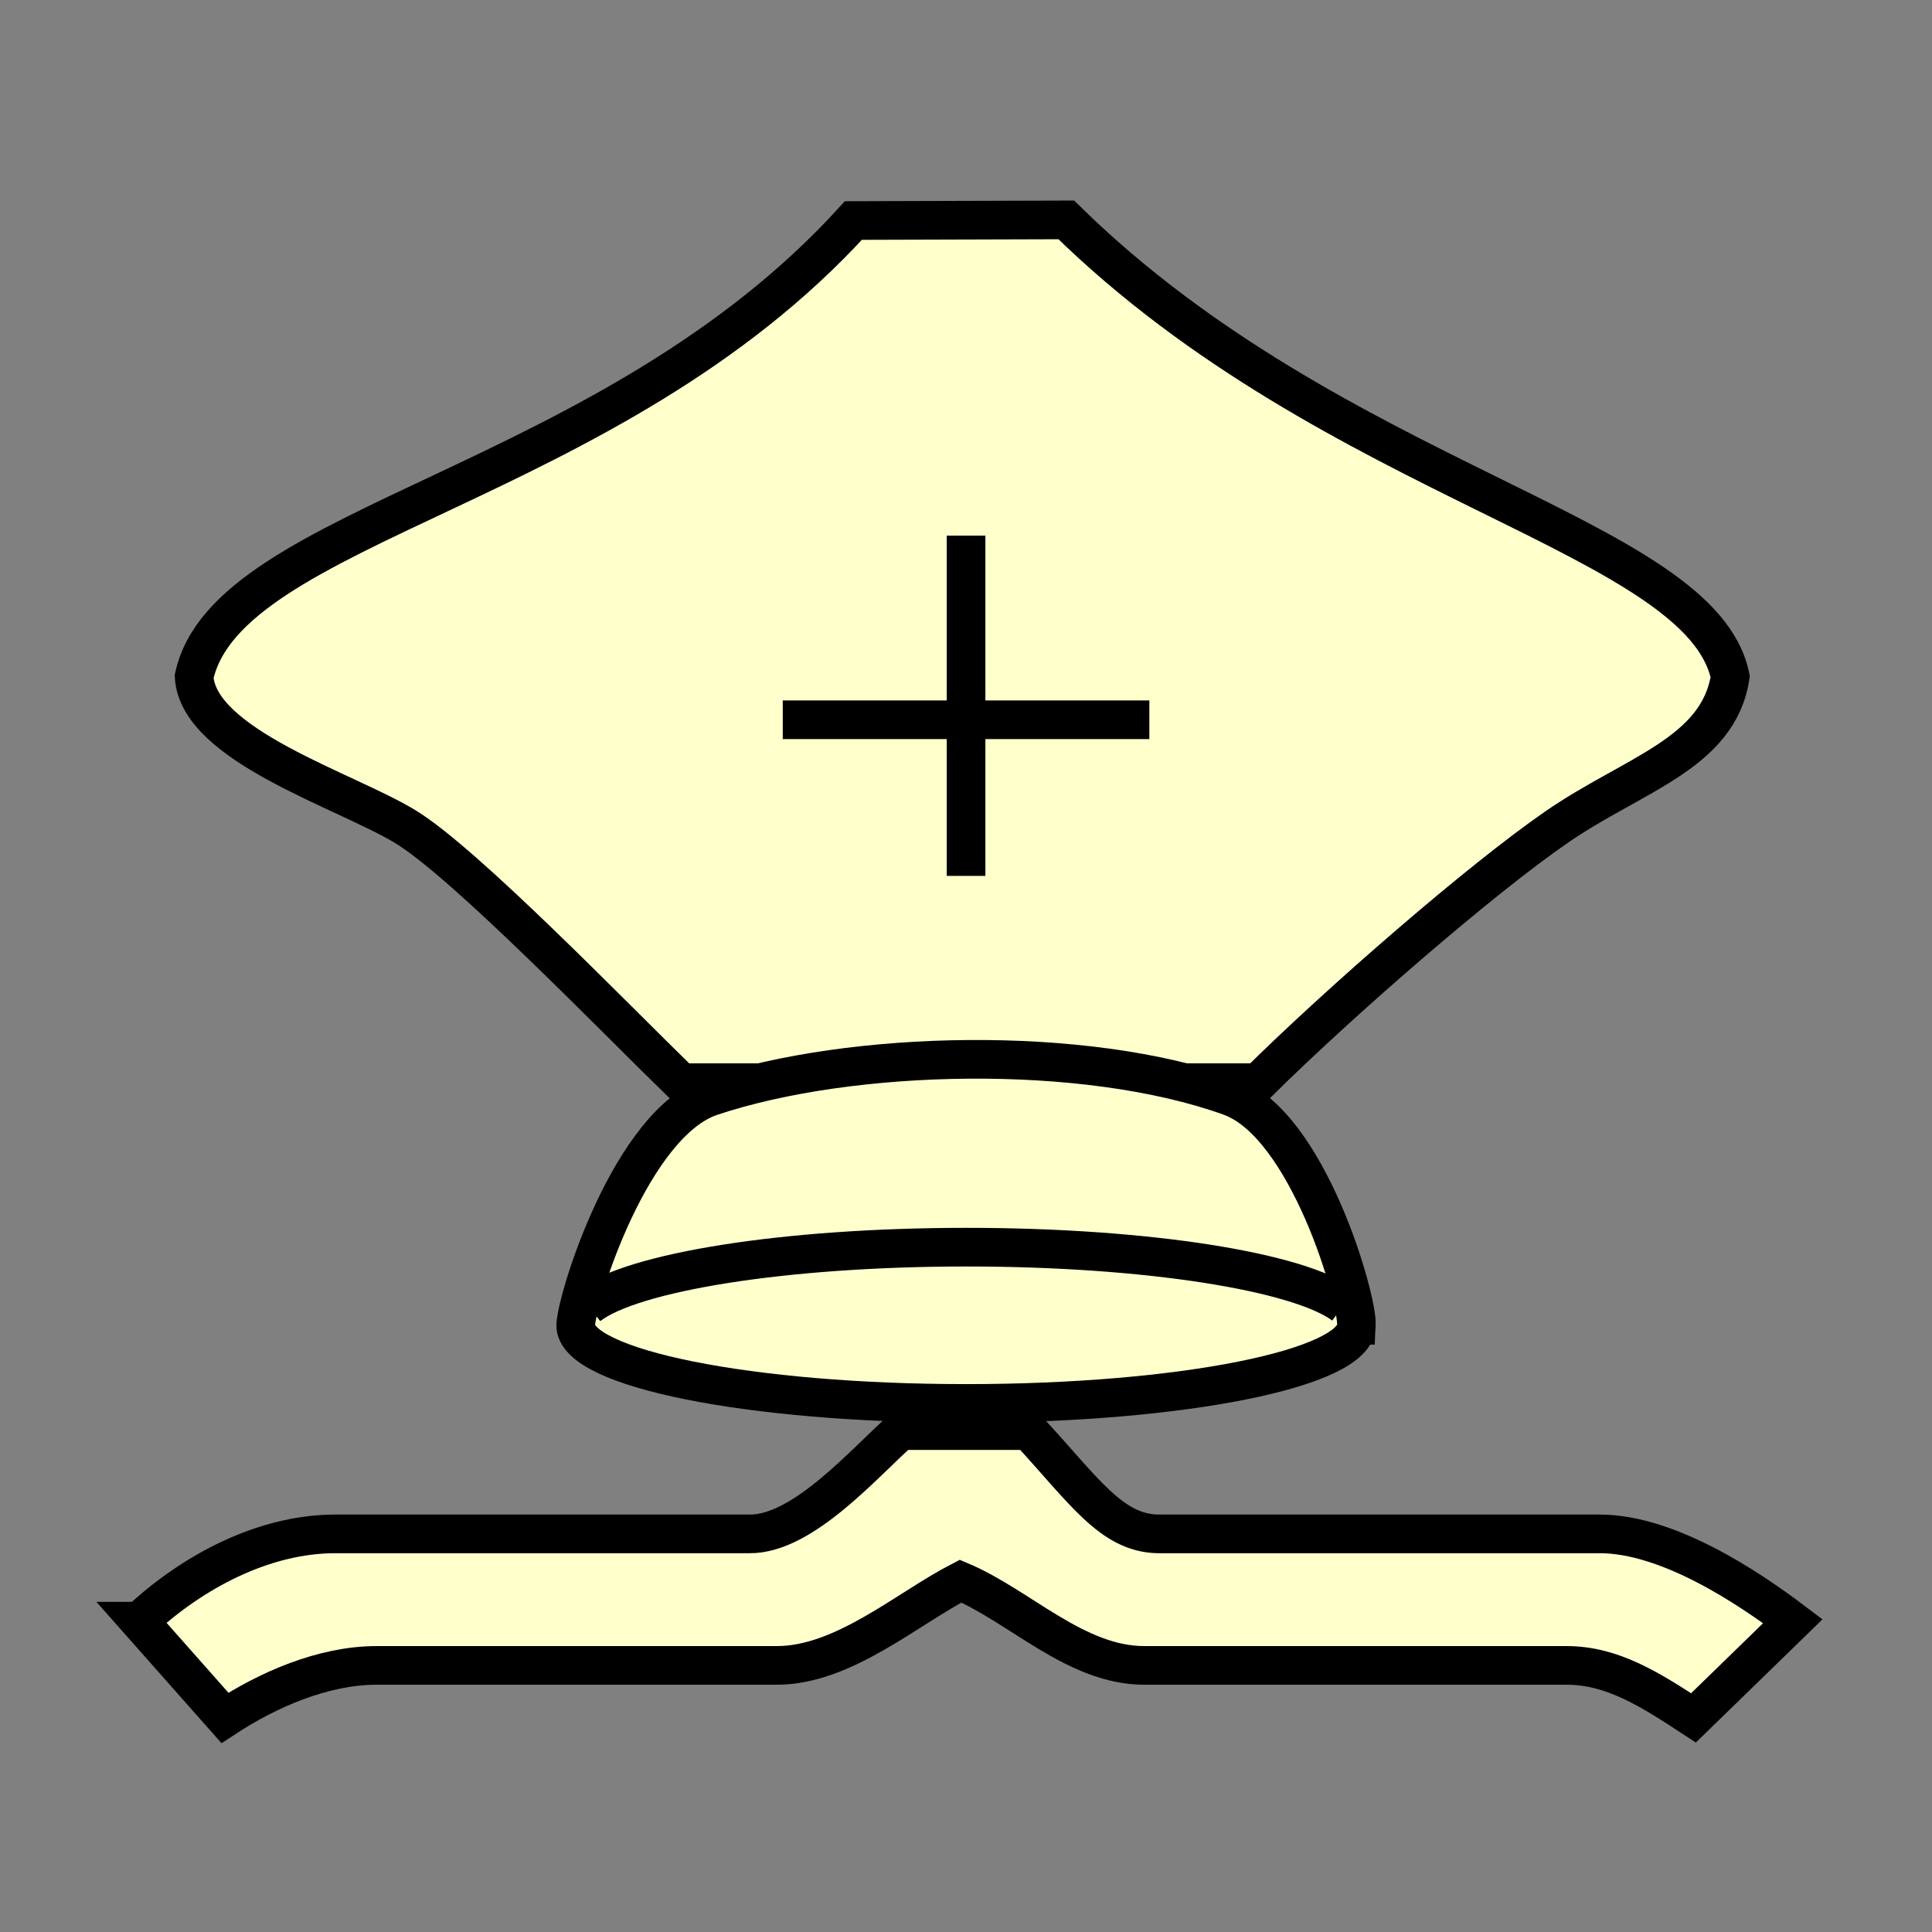 <?xml version="1.0" encoding="UTF-8" standalone="no"?>
<!-- Created with Inkscape (http://www.inkscape.org/) -->

<svg
   xmlns:dc="http://purl.org/dc/elements/1.1/"
   xmlns:cc="http://creativecommons.org/ns#"
   xmlns:rdf="http://www.w3.org/1999/02/22-rdf-syntax-ns#"
   xmlns:svg="http://www.w3.org/2000/svg"
   xmlns="http://www.w3.org/2000/svg"
   xmlns:sodipodi="http://sodipodi.sourceforge.net/DTD/sodipodi-0.dtd"
   xmlns:inkscape="http://www.inkscape.org/namespaces/inkscape"
   width="100"
   height="100"
   id="svg2833"
   sodipodi:version="0.32"
   inkscape:version="0.48+devel r10321 custom"
   version="1.0"
   sodipodi:docname="BlackBigBishop.svg"
   inkscape:output_extension="org.inkscape.output.svg.inkscape">
  <rect width="100%" height="100%" fill="#808080" stroke="none"/>
  <defs
     id="defs2835">
    <inkscape:perspective
       sodipodi:type="inkscape:persp3d"
       inkscape:vp_x="0 : 526.18109 : 1"
       inkscape:vp_y="0 : 1000 : 0"
       inkscape:vp_z="744.09448 : 526.18109 : 1"
       inkscape:persp3d-origin="372.04724 : 350.78739 : 1"
       id="perspective2841" />
    <inkscape:perspective
       id="perspective2851"
       inkscape:persp3d-origin="0.5 : 0.33333333 : 1"
       inkscape:vp_z="1 : 0.5 : 1"
       inkscape:vp_y="0 : 1000 : 0"
       inkscape:vp_x="0 : 0.5 : 1"
       sodipodi:type="inkscape:persp3d" />
    <inkscape:perspective
       id="perspective2873"
       inkscape:persp3d-origin="0.5 : 0.33333333 : 1"
       inkscape:vp_z="1 : 0.5 : 1"
       inkscape:vp_y="0 : 1000 : 0"
       inkscape:vp_x="0 : 0.5 : 1"
       sodipodi:type="inkscape:persp3d" />
    <inkscape:perspective
       id="perspective2916"
       inkscape:persp3d-origin="0.5 : 0.33333333 : 1"
       inkscape:vp_z="1 : 0.5 : 1"
       inkscape:vp_y="0 : 1000 : 0"
       inkscape:vp_x="0 : 0.5 : 1"
       sodipodi:type="inkscape:persp3d" />
    <inkscape:perspective
       id="perspective2959"
       inkscape:persp3d-origin="0.5 : 0.33333333 : 1"
       inkscape:vp_z="1 : 0.5 : 1"
       inkscape:vp_y="0 : 1000 : 0"
       inkscape:vp_x="0 : 0.5 : 1"
       sodipodi:type="inkscape:persp3d" />
    <inkscape:perspective
       id="perspective3002"
       inkscape:persp3d-origin="0.5 : 0.33333333 : 1"
       inkscape:vp_z="1 : 0.5 : 1"
       inkscape:vp_y="0 : 1000 : 0"
       inkscape:vp_x="0 : 0.5 : 1"
       sodipodi:type="inkscape:persp3d" />
    <inkscape:perspective
       id="perspective3339"
       inkscape:persp3d-origin="0.5 : 0.33333333 : 1"
       inkscape:vp_z="1 : 0.5 : 1"
       inkscape:vp_y="0 : 1000 : 0"
       inkscape:vp_x="0 : 0.5 : 1"
       sodipodi:type="inkscape:persp3d" />
  </defs>
  <sodipodi:namedview
     id="base"
     pagecolor="#ffffff"
     bordercolor="#666666"
     borderopacity="1.0"
     inkscape:pageopacity="0.0"
     inkscape:pageshadow="2"
     inkscape:zoom="3.959798"
     inkscape:cx="21.631439"
     inkscape:cy="33.63272"
     inkscape:document-units="px"
     inkscape:current-layer="layer1"
     showgrid="false"
     inkscape:window-width="1150"
     inkscape:window-height="829"
     inkscape:window-x="72"
     inkscape:window-y="61"
     inkscape:window-maximized="0" />
  <g
     inkscape:label="Layer 1"
     inkscape:groupmode="layer"
     id="layer1"
     transform="translate(-67.583,-53.166)">
    <g
       transform="matrix(1.358,0,0,1.359,127.989,580.487)"
       style="display:inline"
       id="g1105">
      <path
         sodipodi:nodetypes="czcccczcc"
         inkscape:connector-curvature="0"
         id="path884"
         d="m -18.515,-346.786 c -2.615,-2.542 -8.235,-8.357 -10.508,-9.745 -2.274,-1.387 -7.912,-3.089 -8.06,-5.719 1.268,-5.862 15.837,-7.176 25.128,-17.372 l 8.114,-0.024 c 10.274,10.074 24.197,12 25.307,17.396 -0.45,2.929 -3.682,3.709 -6.603,5.719 -2.921,2.01 -8.274,6.662 -11.392,9.745 z"
         style="color:#000000;fill:#ffffcc;fill-opacity:1;fill-rule:nonzero;stroke:#000000;stroke-width:1.472;stroke-linecap:butt;stroke-linejoin:miter;stroke-miterlimit:4;stroke-opacity:1;marker:none;visibility:visible;display:inline;overflow:visible;enable-background:accumulate" />
      <path
         style="color:#000000;fill:#ffffcc;fill-opacity:1;fill-rule:nonzero;stroke:#000000;stroke-width:1.472;stroke-linecap:butt;stroke-linejoin:miter;stroke-miterlimit:4;stroke-opacity:1;marker:none;visibility:visible;display:inline;overflow:visible;enable-background:accumulate"
         d="m 7.218,-337.545 c 0,1.643 -6.662,2.976 -14.879,2.976 -8.217,0 -14.879,-1.332 -14.879,-2.976 0.053,-1.105 2.126,-7.7 5.166,-8.715 5.339,-1.782 14.242,-1.99 19.777,0 2.971,1.068 4.868,7.716 4.815,8.715 z"
         id="path886"
         inkscape:connector-curvature="0"
         sodipodi:nodetypes="cscssc" />
      <path
         id="path888"
         d="m -22.058,-338.283 c 1.64,-1.287 7.474,-2.238 14.419,-2.238 6.886,0 12.679,0.936 14.376,2.206"
         style="color:#000000;fill:#ffffcc;fill-opacity:1;fill-rule:nonzero;stroke:#000000;stroke-width:1.472;stroke-linecap:butt;stroke-linejoin:miter;stroke-miterlimit:4;stroke-opacity:1;marker:none;visibility:visible;display:inline;overflow:visible;enable-background:accumulate"
         inkscape:connector-curvature="0"
         sodipodi:nodetypes="csc" />
      <path
         style="color:#000000;fill:#ffffcc;fill-opacity:1;fill-rule:nonzero;stroke:#000000;stroke-width:1.472;stroke-linecap:butt;stroke-linejoin:miter;stroke-miterlimit:4;stroke-opacity:1;stroke-dasharray:none;marker:none;visibility:visible;display:inline;overflow:visible;enable-background:accumulate"
         d="m -7.66,-367.62 0,12.959"
         id="path890"
         inkscape:connector-curvature="0" />
      <path
         style="color:#000000;fill:#ffffcc;fill-opacity:1;fill-rule:nonzero;stroke:#000000;stroke-width:1.472;stroke-linecap:butt;stroke-linejoin:miter;stroke-miterlimit:4;stroke-opacity:1;stroke-dasharray:none;marker:none;visibility:visible;display:inline;overflow:visible;enable-background:accumulate"
         d="m -14.647,-360.608 13.973,0"
         id="path892"
         inkscape:connector-curvature="0" />
      <path
         style="color:#000000;fill:#ffffcc;fill-opacity:1;fill-rule:nonzero;stroke:#000000;stroke-width:1.472;stroke-linecap:butt;stroke-linejoin:miter;stroke-miterlimit:4;stroke-opacity:1;stroke-dasharray:none;marker:none;visibility:visible;display:inline;overflow:visible;enable-background:accumulate"
         d="m -39.171,-326.275 3.262,3.682 c 1.604,-1.051 3.722,-1.999 5.787,-1.999 l 15.256,0 c 2.528,0 4.957,-2.157 6.997,-3.209 2.25,0.947 4.393,3.209 6.997,3.209 l 16.097,0 c 1.745,0 3.174,0.907 4.84,1.999 l 3.788,-3.682 c -1.719,-1.299 -4.761,-3.326 -7.365,-3.326 l -16.834,0 c -1.779,-0.029 -2.824,-1.661 -4.927,-3.933 l -4.875,0 c -1.358,1.191 -3.722,3.957 -5.769,3.933 l -15.782,0 c -2.735,0 -5.456,1.444 -7.47,3.326 z"
         id="path894"
         inkscape:connector-curvature="0"
         sodipodi:nodetypes="ccsscssccsccccsc" />
    </g>
  </g>
</svg>
